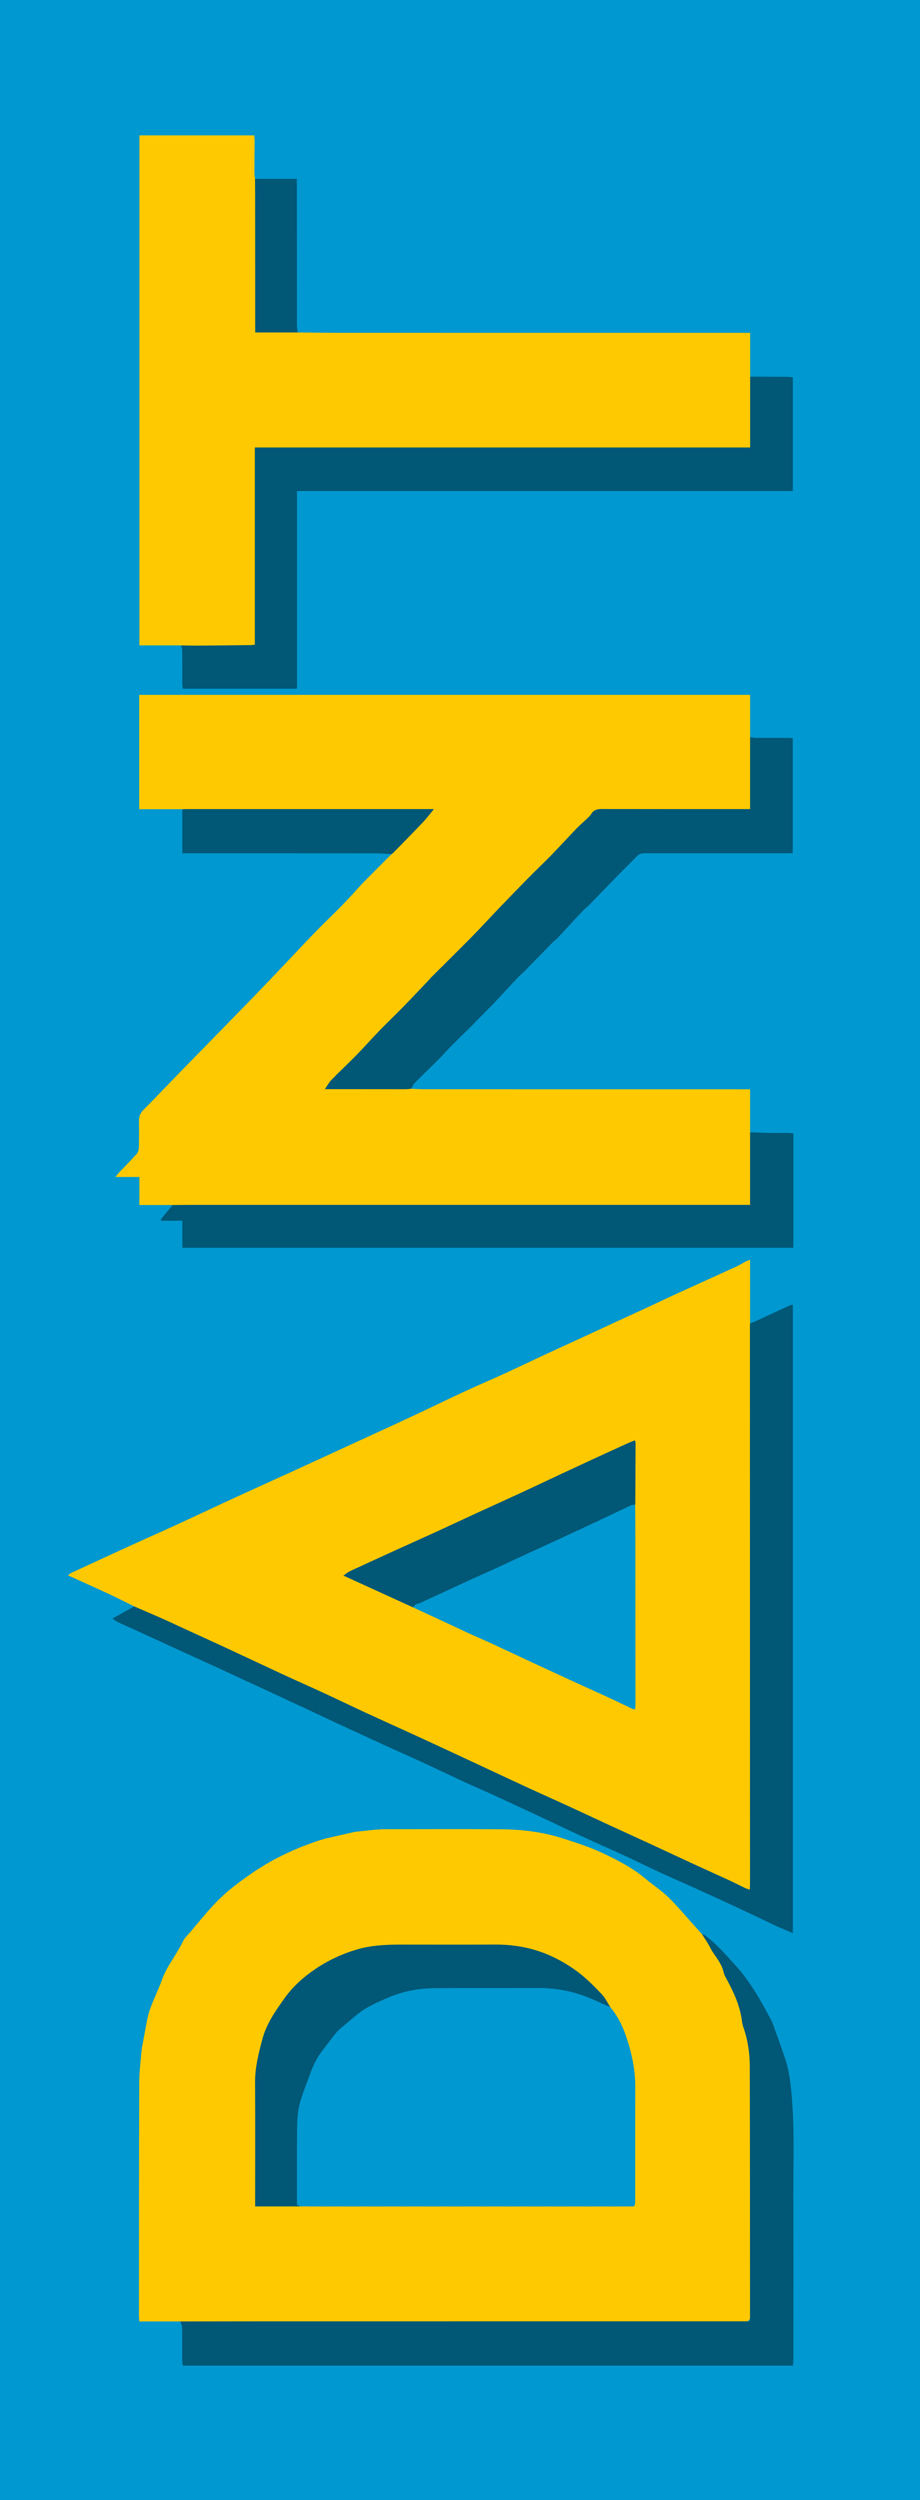 <?xml version="1.0" encoding="UTF-8"?><svg id="uuid-72d1e36b-c304-40b9-8ee8-c230951405ec" xmlns="http://www.w3.org/2000/svg" viewBox="0 0 265 720"><path d="m265,720H0C0,480,0,240,0,0c88.333,0,176.667,0,265,0v720Z" style="fill:#0098d0;"/><path d="m118.451,313.546c1.285.048,2.57.137,3.856.137,30.02.009,60.039.009,90.059.01,1.153,0,2.306,0,3.69,0v12.381c.46.452.494,1.035.495,1.624.016,5.916.032,11.831-.009,17.747-.012,1.688-.397,2.036-2.071,2.1-.416.016-.833.014-1.25.014-53.574.001-107.148.003-160.722-.013-.922,0-1.941.294-2.724-.521h-9.63v-8.071h-6.917c.613-.726.971-1.195,1.375-1.621,1.6-1.684,3.258-3.318,4.796-5.057.393-.445.58-1.203.598-1.825.071-2.58.068-5.162.037-7.743-.014-1.196.354-2.138,1.211-3.007,3.324-3.367,6.585-6.796,9.883-10.189,3.065-3.154,6.146-6.291,9.219-9.436,3.362-3.441,6.733-6.873,10.084-10.325,2.971-3.06,5.932-6.13,8.876-9.216,3.813-3.998,7.574-8.044,11.414-12.015,2.568-2.656,5.267-5.184,7.845-7.831,1.994-2.047,3.89-4.19,5.829-6.29.028-.031.053-.065.082-.094,2.22-2.234,4.438-4.468,6.661-6.7.55-.552,1.112-1.093,1.668-1.639.208-1.82,1.704-2.687,2.883-3.734,1.067-.947,2.052-1.925,2.883-3.09,1.165-1.634,3.058-2.578,4.165-4.286.222-.343.58-.6.656-1.124-.511-.331-1.103-.174-1.651-.174-22.248-.01-44.496-.005-66.744-.019-.845,0-1.773.249-2.485-.494h-12.413v-32.937h175.963v12.156c.368.58.48,1.21.479,1.898-.013,5.706.003,11.413-.014,17.119-.006,1.885-.369,2.243-2.294,2.245-13.329.014-26.657.025-39.985-.019-1.664-.005-2.855.41-3.978,1.757-1.561,1.873-3.517,3.396-5.16,5.231-2.936,3.28-6.046,6.412-9.172,9.505-2.243,2.219-4.351,4.572-6.662,6.735-2.387,2.234-4.677,4.607-6.789,7.126-.08.096-.16.194-.253.276-2.821,2.469-5.281,5.302-7.917,7.956-2.047,2.062-4.211,4.014-6.082,6.254-.824.987-1.729,1.919-2.777,2.687-.372.273-.732.573-1.005.933-1.863,2.459-4.402,4.303-6.181,6.839-.407.58-1.029.963-1.557,1.432-2.705,2.406-5.153,5.069-7.601,7.73-.084.092-.152.202-.247.282-2.549,2.146-4.493,4.894-7.024,7.056-.73.623-1.357,1.334-1.956,2.088-.854,1.075-1.836,2.04-2.924,2.89-.883.69-1.628,1.493-2.053,2.537.578.567,1.193.382,1.747.383,6.664.015,13.328.006,19.993.014.616,0,1.26-.103,1.803.325Z" style="fill:#fec900;"/><path d="m42.357,581.857c.698-4.067,2.84-7.601,4.172-11.418,1.455-4.172,4.304-7.467,6.159-11.355.487-1.02,1.403-1.843,2.154-2.729,2.193-2.587,4.31-5.247,6.633-7.713,1.845-1.957,3.837-3.814,5.963-5.458,3.869-2.991,7.883-5.774,12.253-8.041,4.328-2.245,8.79-4.101,13.452-5.499.124-.024.262-.002.358-.114,2.714-.619,5.427-1.239,8.141-1.858.15-.053.319-.035.462-.116,2.001-.215,4.003-.43,6.004-.645.516-.127,1.062.099,1.569-.133,11.532-.002,23.065-.059,34.597.015,6.091.039,12.124.786,17.943,2.663,3.823,1.233,7.682,2.47,11.306,4.172,4.3,2.02,8.56,4.208,12.264,7.294,2.197,1.831,4.619,3.416,6.671,5.391,2.47,2.378,4.657,5.051,6.964,7.598.919,1.015,1.833,2.034,2.749,3.051.969.562,1.716,1.43,2.16,2.368.973,2.056,2.497,3.736,3.591,5.697.101.181.252.339.312.539,1.158,3.895,3.397,7.316,4.859,11.079.351.902.577,1.833.7,2.778.347,2.656,1.365,5.151,1.844,7.768.523,2.859.945,5.727.941,8.661-.033,23.245-.018,46.491-.019,69.736q0,3.465-3.475,3.47c-52.698.002-105.396,0-158.094.004-1.046,0-2.088.029-3.035-.524h-11.815c-.045-.58-.11-1.025-.11-1.47.01-22.487,0-44.973.069-67.46.009-2.944.416-5.887.639-8.83l.097-.014-.098-.004.12-.851c.04-.179-.013-.374.09-.542.462-2.481.925-4.962,1.387-7.443l.026-.065Z" style="fill:#fec900;"/><path d="m38.652,462.613c-2.459-1.21-4.898-2.464-7.382-3.621-3.795-1.769-7.621-3.471-11.685-5.317.408-.31.656-.578.962-.72,5.876-2.719,11.752-5.436,17.641-8.127,4.231-1.934,8.491-3.804,12.717-5.748,5.656-2.602,11.283-5.267,16.938-7.87,5.431-2.5,10.886-4.947,16.323-7.434,4.944-2.261,9.877-4.546,14.816-6.818,6.262-2.879,12.537-5.73,18.784-8.641,5.229-2.436,10.409-4.976,15.641-7.405,3.991-1.853,8.043-3.576,12.044-5.407,3.775-1.728,7.514-3.534,11.279-5.283,3.953-1.836,7.919-3.643,11.877-5.468,3.882-1.791,7.759-3.591,11.641-5.382,2.111-.974,4.232-1.929,6.34-2.909,2.973-1.382,5.928-2.804,8.91-4.167,5.551-2.537,11.121-5.033,16.671-7.574.941-.431,1.815-1.008,2.732-1.496.275-.146.589-.219,1.156-.423v18.234c.381.327.468.762.473,1.238.006.542.011,1.083.011,1.625,0,52.367,0,104.735,0,157.102,0,.5.007,1-.009,1.5-.057,1.818-.822,2.293-2.507,1.5-1.732-.816-3.434-1.694-5.192-2.458-6.22-2.704-12.362-5.586-18.495-8.472-5.118-2.408-10.296-4.689-15.38-7.172-3.887-1.899-7.92-3.491-11.809-5.389-4.072-1.987-8.233-3.781-12.324-5.727-3.979-1.893-8.015-3.674-12.025-5.504-3.855-1.76-7.695-3.566-11.547-5.335-3.967-1.822-7.9-3.72-11.894-5.488-4.025-1.782-7.992-3.707-11.989-5.556-3.624-1.677-7.213-3.435-10.88-5.023-3.319-1.437-6.585-2.994-9.852-4.549-5.218-2.484-10.492-4.847-15.751-7.242-7.759-3.534-15.396-7.334-23.249-10.663-1.453-.616-2.738-1.586-4.278-2.033-.347-.101-.691-.322-.711-.778Z" style="fill:#fec900;"/><path d="m85.724,95.743c4.41.037,8.82.104,13.23.105,37.667.008,75.334.004,113.001.003,1.317,0,2.634,0,4.118,0v12.614c.44.461.477,1.041.478,1.631.013,5.749.035,11.498-.013,17.246-.014,1.689-.494,2.134-2.168,2.2-.833.033-1.666.018-2.499.018-44.949,0-89.898,0-134.847.006-.86,0-1.749-.146-2.532.244-.608.738-.422,1.562-.422,2.332-.012,15.413-.007,30.827-.009,46.24,0,1.916.034,3.833-.02,5.749-.047,1.631-.502,2.032-2.08,2.17-5.239.458-10.487.217-15.732.23-1.358.003-2.751-.039-4.023-.671h-12.049V38.987h33.071c.043.588.111,1.069.109,1.55-.012,3.122-.047,6.245-.051,9.367,0,.534.113,1.067.174,1.601.802.616.588,1.511.59,2.315.019,9.75.01,19.5.012,29.249,0,3.292-.007,6.583.006,9.875.002.617-.087,1.258.278,1.809.468.501,1.076.424,1.65.428,2.625.021,5.25-.002,7.875.014.67.004,1.346-.004,1.856.546Z" style="fill:#fec900;"/><path d="m38.652,462.613c2.743,1.186,5.494,2.355,8.227,3.565,1.898.84,3.769,1.741,5.657,2.607,4.228,1.939,8.466,3.856,12.685,5.814,5.392,2.501,10.761,5.049,16.155,7.545,4.031,1.865,8.096,3.658,12.128,5.523,3.96,1.832,7.885,3.74,11.847,5.567,5.582,2.575,11.193,5.087,16.776,7.66,5.998,2.765,11.979,5.569,17.966,8.357,4.105,1.912,8.201,3.841,12.314,5.734,3.812,1.755,7.647,3.458,11.46,5.21,4.076,1.873,8.134,3.785,12.207,5.665,3.698,1.707,7.41,3.384,11.107,5.092,4.298,1.986,8.582,4.003,12.882,5.986,3.358,1.548,6.736,3.053,10.093,4.602,1.471.679,2.909,1.43,4.371,2.129.4.191.831.316,1.432.539.031-.67.077-1.185.077-1.7-.005-53.45-.013-106.899-.02-160.349,0-.374.026-.747.04-1.121.43-.136.88-.229,1.286-.416,3.361-1.546,6.713-3.113,10.073-4.661.247-.114.54-.128.965-.223v180.97c-1.7-.73-3.342-1.394-4.949-2.134-2.19-1.01-4.343-2.097-6.529-3.117-4.786-2.233-9.573-4.465-14.377-6.658-3.932-1.795-7.905-3.502-11.832-5.308-3.775-1.736-7.502-3.578-11.275-5.319-4.113-1.898-8.263-3.714-12.38-5.602-2.643-1.212-5.25-2.501-7.884-3.732-5.763-2.691-11.528-5.381-17.304-8.043-2.568-1.184-5.181-2.27-7.748-3.456-3.963-1.83-7.893-3.731-11.857-5.558-3.927-1.81-7.88-3.562-11.817-5.35-1.702-.773-3.391-1.578-5.089-2.36-2.946-1.357-5.899-2.696-8.84-4.063-2.901-1.349-5.786-2.735-8.686-4.087-4.595-2.142-9.195-4.271-13.795-6.401-4.453-2.062-8.904-4.126-13.363-6.175-3.663-1.684-7.338-3.342-11.004-5.021-3.176-1.454-6.344-2.926-9.52-4.379-2.042-.934-4.101-1.831-6.133-2.785-.531-.249-.99-.648-1.597-1.055,2.227-1.244,4.238-2.368,6.25-3.491Z" style="fill:#005776;"/><path d="m51.953,668.537c8.829-.014,17.658-.039,26.487-.04,44.86-.004,89.72-.002,134.579-.002h2.893c.055-.405.125-.682.125-.959-.009-24.201.006-48.401-.067-72.602-.011-3.746-.568-7.465-1.819-11.041-.204-.584-.36-1.2-.434-1.813-.541-4.466-2.41-8.439-4.521-12.327-.296-.545-.612-1.113-.742-1.709-.495-2.272-1.902-4.03-3.154-5.887-.53-.786-.91-1.671-1.401-2.486-.552-.918-1.151-1.807-1.73-2.709.33.145.704.233.984.445,3.438,2.597,6.224,5.874,9.097,9.03,2,2.198,3.692,4.708,5.304,7.218,1.634,2.543,3.005,5.255,4.481,7.899.202.362.376.745.515,1.135,1.311,3.674,2.724,7.317,3.871,11.042.667,2.167,1.042,4.45,1.306,6.709,1.224,10.447.753,20.945.785,31.425.048,15.787.017,31.575.014,47.362,0,.574-.048,1.148-.088,2.029-58.61,0-117.134,0-175.784-.001-.078-.666-.181-1.141-.183-1.616-.012-3.124.024-6.249-.023-9.372-.009-.579-.324-1.154-.498-1.731Z" style="fill:#005776;"/><path d="m52.204,185.861c1.62.023,3.24.074,4.859.063,5.039-.034,10.077-.09,15.115-.145.362-.004.723-.075,1.228-.131v-56.777h142.665v-20.405c3.539.014,7.079.024,10.618.049.526.004,1.051.081,1.685.134v32.759H85.538v56.922h-32.86c-.058-.495-.167-1.01-.17-1.525-.015-3.124.009-6.249-.017-9.373-.004-.524-.187-1.047-.288-1.57Z" style="fill:#005776;"/><path d="m118.451,313.546c-.536.044-1.072.127-1.608.128-6.372.002-12.745-.008-19.117-.015-1.276-.001-2.551,0-4.157,0,.675-.96,1.19-1.943,1.932-2.704,2.373-2.434,4.867-4.751,7.243-7.181,2.237-2.287,4.353-4.692,6.579-6.99,2.167-2.237,4.431-4.381,6.607-6.61,2.465-2.523,4.882-5.094,7.315-7.647.344-.361.649-.761,1.002-1.114,3.942-3.937,7.917-7.841,11.827-11.81,2.62-2.66,5.137-5.422,7.723-8.117,2.788-2.905,5.585-5.802,8.41-8.67,2.158-2.191,4.401-4.299,6.545-6.503,2.49-2.56,4.897-5.199,7.371-7.775.863-.898,1.827-1.697,2.725-2.563.506-.488,1.075-.956,1.432-1.545.695-1.146,1.658-1.451,2.937-1.448,13.705.029,27.411.018,41.116.018h1.727c0-6.948,0-13.842,0-20.735.526.081,1.052.229,1.579.232,3.124.014,6.247-.01,9.371-.01.405,0,.811.062,1.348.107v33.066c-.458.026-.861.069-1.264.069-13.745.001-27.49.005-41.235-.017-.92-.001-1.692.137-2.367.831-1.94,1.993-3.938,3.931-5.881,5.92-2.552,2.613-5.065,5.264-7.616,7.878-.725.743-1.57,1.37-2.279,2.125-2.356,2.508-4.667,5.058-7.016,7.574-.479.513-1.076.916-1.569,1.418-2.673,2.722-5.325,5.465-7.997,8.188-.64.652-1.365,1.221-1.99,1.885-2.475,2.632-4.924,5.287-7.387,7.93-.225.242-.49.446-.723.682-1.428,1.446-2.853,2.896-4.277,4.345-.058.059-.095.138-.154.196-2.274,2.243-4.563,4.471-6.818,6.732-1.054,1.057-2.014,2.21-3.069,3.266-2.435,2.437-4.919,4.825-7.34,7.275-.418.423-.623,1.055-.927,1.59Z" style="fill:#005776;"/><path d="m49.776,347.026c1.706-.013,3.412-.038,5.118-.038,52.405-.003,104.811-.003,157.216-.003h3.945c0-7.034,0-13.973,0-20.91,1.701.062,3.401.151,5.102.177,1.999.031,3.998-.002,5.997.017.479.005.958.106,1.367.154v32.907H52.52v-7.786h-6.015c-.068-.104-.137-.207-.205-.311.539-.688,1.064-1.388,1.621-2.06.603-.728,1.236-1.432,1.856-2.146Z" style="fill:#005776;"/><path d="m52.512,233.046c.457-.015.914-.044,1.371-.044,22.621-.002,45.242-.001,67.862-.001.995,0,1.99,0,3.252,0-1.127,1.358-2.07,2.631-3.152,3.772-2.819,2.97-5.698,5.882-8.557,8.813-.142.146-.322.255-.483.38-1.529-.078-3.058-.221-4.588-.223-17.982-.017-35.964-.013-53.945-.015-.49,0-.98,0-1.76,0v-12.683Z" style="fill:#005776;"/><path d="m85.724,95.743h-12.212c0-.72,0-1.366,0-2.011-.006-12.413-.01-24.826-.019-37.239-.001-1.662-.023-3.325-.035-4.987,3.938,0,7.876,0,12.043,0,0,.92,0,1.609,0,2.297.003,13.239.003,26.477.019,39.716,0,.742.133,1.483.204,2.225Z" style="fill:#005776;"/><path d="m109.676,526.776c-.524.044-1.048.089-1.57.133.524-.045,1.047-.089,1.57-.133Z" style="fill:#005776;"/><path d="m102.103,527.554c-.155.039-.31.078-.464.117.156-.039.31-.078.464-.117Z" style="fill:#005776;"/><path d="m40.944,589.366c-.03.182-.061.364-.091.544.031-.183.061-.364.091-.544Z" style="fill:#005776;"/><path d="m93.5,529.529c-.12.038-.241.077-.359.115.121-.039.24-.077.359-.115Z" style="fill:#005776;"/><polygon points="40.735 590.759 40.779 590.751 40.736 590.777 40.735 590.759" style="fill:#005776;"/><polygon points="42.357 581.857 42.393 581.915 42.331 581.923 42.357 581.857" style="fill:#005776;"/><path d="m181.314,635.405c-.288,0-.576,0-.864,0-.049,0-.098,0-.146.001-.286,0-.572.001-.859.002-.048,0-.097.002-.145.003-.284.001-.568.002-.852.003-.049,0-.098,0-.148,0-.283,0-.566,0-.848,0-.052,0-.105,0-.157,0-.281,0-.561,0-.842,0-.053,0-.105,0-.158,0-.282,0-.563,0-.845,0-.051,0-.102,0-.153,0-.282,0-.564,0-.847,0-.051,0-.102,0-.153,0-.282,0-.564,0-.847,0-.051,0-.102,0-.153,0-.282,0-.564,0-.847,0-.051,0-.102,0-.153,0-.282,0-.564,0-.847,0-.051,0-.102,0-.153,0-.282,0-.564,0-.847,0h-.153c-.282,0-.564,0-.847,0-.051,0-.102,0-.153,0-.282,0-.564,0-.847,0-.051,0-.102,0-.153,0-.282,0-.564,0-.847,0-.051,0-.102,0-.153,0-.282,0-.564,0-.847,0-.051,0-.102,0-.153,0-.282,0-.564,0-.847,0-.051,0-.102,0-.153,0-.282,0-.564,0-.847,0-.051,0-.102,0-.153,0-.282,0-.564,0-.847,0h-.153c-.282,0-.564,0-.847,0-.051,0-.102,0-.153,0-.282,0-.564,0-.847,0-.051,0-.102,0-.153,0-.282,0-.564,0-.847,0-.051,0-.102,0-.153,0-.282,0-.564,0-.847,0h-.153c-.282,0-.564,0-.847,0-.051,0-.102,0-.153,0-.282,0-.564,0-.847,0-.051,0-.102,0-.153,0-.282,0-.564,0-.847,0-.051,0-.102,0-.153,0-.282,0-.564,0-.847,0h-.153c-.282,0-.564,0-.847,0-.051,0-.102,0-.153,0-.282,0-.564,0-.847,0-.051,0-.102,0-.153,0-.282,0-.564,0-.847,0-.051,0-.102,0-.153,0-.282,0-.564,0-.847,0-.051,0-.102,0-.153,0-.282,0-.564,0-.847,0-.051,0-.102,0-.153,0-.282,0-.564,0-.847,0-.051,0-.102,0-.153,0-.282,0-.564,0-.847,0h-.153c-.282,0-.564,0-.847,0-.051,0-.102,0-.153,0-.282,0-.564,0-.847,0-.051,0-.102,0-.153,0-.282,0-.564,0-.847,0-.051,0-.102,0-.153,0-.282,0-.564,0-.847,0h-.153c-.282,0-.564,0-.847,0-.051,0-.102,0-.153,0-.282,0-.564,0-.847,0-.051,0-.102,0-.153,0-.282,0-.564,0-.847,0-.051,0-.102,0-.153,0-.282,0-.564,0-.847,0h-.153c-.282,0-.564,0-.847,0-.051,0-.102,0-.153,0-.282,0-.564,0-.847,0-.051,0-.102,0-.153,0-.282,0-.564,0-.847,0h-.153c-.282,0-.564,0-.847,0-.051,0-.102,0-.153,0-.282,0-.564,0-.847,0-.051,0-.102,0-.153,0-.282,0-.564,0-.847,0-.051,0-.102,0-.153,0-.282,0-.564,0-.847,0h-.153c-.282,0-.564,0-.847,0-.051,0-.102,0-.153,0-.282,0-.564,0-.847,0-.051,0-.102,0-.153,0-.282,0-.564,0-.847,0-.051,0-.102,0-.153,0-.282,0-.564,0-.847,0h-.153c-.282,0-.564,0-.847,0-.051,0-.102,0-.153,0-.282,0-.564,0-.847,0-.051,0-.102,0-.153,0-.282,0-.564,0-.847,0-.051,0-.102,0-.153,0-.282,0-.564,0-.847,0-.051,0-.102,0-.153,0-.282,0-.564,0-.847,0-.051,0-.102,0-.153,0-.282,0-.564,0-.847,0-.051,0-.102,0-.153,0-.282,0-.564,0-.846,0-.051,0-.103,0-.154,0-.283,0-.566,0-.849,0-.049,0-.098,0-.148,0-.286,0-.572,0-.858,0-.047,0-.094,0-.14,0-.284,0-.569-.001-.853-.002-.051,0-.102,0-.153,0-.282,0-.564,0-.846-.001-.051,0-.102,0-.153,0-.282,0-.563,0-.845,0-.053,0-.105,0-.158,0-.281,0-.563,0-.844,0-.051,0-.102,0-.153,0-.282,0-.564,0-.847,0-.051,0-.102,0-.153,0h-.847c-.051,0-.102,0-.153,0-.282,0-.564,0-.847,0-.051,0-.102,0-.153,0-.282,0-.564,0-.847,0-.051,0-.102,0-.153,0-.282,0-.564,0-.847,0-.051,0-.102,0-.153,0h-.847c-.051,0-.102,0-.153,0-.282,0-.564,0-.847,0-.051,0-.102,0-.153,0-.282,0-.564,0-.847,0-.051,0-.102,0-.153,0h-.847c-.051,0-.102,0-.153,0-.282,0-.564,0-.847,0-.051,0-.102,0-.153,0-.282,0-.564,0-.847,0-.051,0-.102,0-.153,0-.282,0-.564,0-.847,0-.051,0-.102,0-.153,0h-.847c-.051,0-.102,0-.153,0-.282,0-.564,0-.847,0-.051,0-.102,0-.153,0-.282,0-.564,0-.847,0-.051,0-.102,0-.153,0-.282,0-.564,0-.847,0-.051,0-.102,0-.153,0h-.847c-.051,0-.102,0-.153,0-.282,0-.564,0-.847,0-.051,0-.102,0-.153,0-.282,0-.564,0-.847,0-.051,0-.102,0-.153,0-.282,0-.564,0-.847,0-.051,0-.102,0-.153,0-.282,0-.564,0-.847,0-.051,0-.102,0-.153,0-.282,0-.564,0-.847,0-.051,0-.102,0-.153,0-.282,0-.564,0-.847,0-.051,0-.102,0-.153,0-.282,0-.564,0-.847,0-.051,0-.101,0-.152,0h-.849c-.05,0-.1,0-.15,0-.283,0-.567,0-.85,0-.05,0-.1,0-.149,0-.284,0-.568,0-.851,0-.05,0-.099,0-.149,0-.285-.001-.57-.003-.855-.004-.383-.053-.766-.044-1.15-.006-.279,0-.558.001-.837.002-.358-.081-.759.07-1.084-.197-.465-.416-.403-.983-.404-1.515-.015-7.248-.117-14.497.033-21.742.104-4.998,1.351-9.781,3.534-14.299.217-.45.511-.879.599-1.37.485-2.703,2.191-4.737,3.795-6.794.8-1.025,1.294-2.276,2.19-3.171,2.145-2.14,4.257-4.322,6.708-6.139,2.042-1.514,4.157-2.892,6.429-4.037,3.595-1.811,7.383-3.012,11.348-3.665,3.007-.495,6.039-.538,9.08-.529,8.58.027,17.161.069,25.741-.01,6.579-.061,12.781,1.354,18.682,4.221,1.014.492,2.04.922,2.708,1.889,2.823,3.292,4.294,7.178,5.47,11.318,1.093,3.846,1.749,7.664,1.733,11.65-.044,11.071-.011,22.143-.021,33.215,0,.349-.14.698-.214,1.047-.188.157-.441.056-.642.162-.24-.01-.481-.021-.721-.031h-.108Z" style="fill:#0098d0;"/><path d="m175.817,578.046c-2.66-1.152-5.265-2.461-7.994-3.419-4.223-1.481-8.61-2.151-13.111-2.128-9.871.051-19.742-.022-29.612.059-4.482.037-8.867.851-13.015,2.603-2.407,1.016-4.836,2.066-7.045,3.439-2.063,1.282-3.859,2.996-5.749,4.55-.835.686-1.705,1.365-2.392,2.187-1.407,1.682-2.71,3.452-4.041,5.196-1.469,1.925-2.551,3.998-3.394,6.32-.904,2.492-1.889,4.956-2.718,7.487-.844,2.575-1.122,5.224-1.163,7.866-.117,7.412-.048,14.826-.049,22.24,0,.164.036.327.064.559.278.129.569.265.86.4h-12.964c0-1.046,0-1.83,0-2.613,0-11.079.043-22.158-.019-33.236-.023-4.174.995-8.088,2.034-12.096,1.203-4.641,3.853-8.363,6.496-12.075,2.331-3.274,5.396-6.021,8.738-8.29,3.679-2.499,7.676-4.379,11.993-5.664,4.435-1.321,8.923-1.433,13.46-1.43,8.788.005,17.577.032,26.365-.012,4.369-.022,8.646.581,12.763,1.969,3.9,1.314,7.479,3.255,10.844,5.719,2.654,1.943,4.896,4.247,7.127,6.582,1.032,1.081,1.693,2.516,2.523,3.79Z" style="fill:#005776;"/><path d="m87.293,635.402c.384.002.767.004,1.15.006-.384-.002-.767-.004-1.15-.006Z" style="fill:#005776;"/><path d="m182.143,635.437c.215-.054.429-.108.643-.162-.215.054-.429.108-.643.162Z" style="fill:#005776;"/><polygon points="160.296 635.414 160.373 635.346 160.45 635.413 160.373 635.449 160.296 635.414" style="fill:#005776;"/><polygon points="91.298 635.413 91.374 635.345 91.449 635.413 91.373 635.449 91.298 635.413" style="fill:#005776;"/><polygon points="92.298 635.413 92.374 635.346 92.45 635.413 92.373 635.449 92.298 635.413" style="fill:#005776;"/><polygon points="93.296 635.414 93.373 635.346 93.45 635.413 93.373 635.449 93.296 635.414" style="fill:#005776;"/><polygon points="94.296 635.414 94.373 635.346 94.45 635.413 94.373 635.449 94.296 635.414" style="fill:#005776;"/><polygon points="95.296 635.414 95.373 635.346 95.45 635.413 95.373 635.449 95.296 635.414" style="fill:#005776;"/><polygon points="96.296 635.414 96.373 635.346 96.45 635.413 96.373 635.449 96.296 635.414" style="fill:#005776;"/><polygon points="97.296 635.414 97.373 635.346 97.45 635.413 97.373 635.449 97.296 635.414" style="fill:#005776;"/><polygon points="98.296 635.414 98.373 635.346 98.45 635.413 98.373 635.449 98.296 635.414" style="fill:#005776;"/><polygon points="99.296 635.414 99.373 635.346 99.45 635.413 99.373 635.449 99.296 635.414" style="fill:#005776;"/><polygon points="100.296 635.414 100.373 635.346 100.45 635.413 100.373 635.449 100.296 635.414" style="fill:#005776;"/><polygon points="101.296 635.414 101.373 635.346 101.45 635.413 101.373 635.449 101.296 635.414" style="fill:#005776;"/><polygon points="102.296 635.414 102.373 635.346 102.45 635.413 102.373 635.449 102.296 635.414" style="fill:#005776;"/><polygon points="103.296 635.414 103.373 635.346 103.45 635.413 103.373 635.449 103.296 635.414" style="fill:#005776;"/><polygon points="104.296 635.414 104.373 635.346 104.45 635.413 104.373 635.449 104.296 635.414" style="fill:#005776;"/><polygon points="105.296 635.414 105.373 635.346 105.45 635.413 105.373 635.449 105.296 635.414" style="fill:#005776;"/><polygon points="106.296 635.414 106.373 635.346 106.45 635.413 106.373 635.449 106.296 635.414" style="fill:#005776;"/><polygon points="107.296 635.414 107.373 635.346 107.45 635.413 107.373 635.449 107.296 635.414" style="fill:#005776;"/><polygon points="108.296 635.414 108.373 635.346 108.45 635.413 108.373 635.449 108.296 635.414" style="fill:#005776;"/><polygon points="109.296 635.414 109.373 635.346 109.45 635.413 109.373 635.449 109.296 635.414" style="fill:#005776;"/><polygon points="110.296 635.414 110.373 635.346 110.45 635.413 110.373 635.449 110.296 635.414" style="fill:#005776;"/><polygon points="111.296 635.414 111.373 635.346 111.45 635.413 111.373 635.449 111.296 635.414" style="fill:#005776;"/><polygon points="112.296 635.414 112.373 635.346 112.45 635.413 112.373 635.449 112.296 635.414" style="fill:#005776;"/><polygon points="90.298 635.413 90.374 635.345 90.448 635.412 90.373 635.448 90.298 635.413" style="fill:#005776;"/><polygon points="114.296 635.414 114.373 635.346 114.45 635.413 114.373 635.449 114.296 635.414" style="fill:#005776;"/><polygon points="115.296 635.414 115.373 635.346 115.45 635.413 115.373 635.449 115.296 635.414" style="fill:#005776;"/><polygon points="116.296 635.414 116.373 635.346 116.45 635.413 116.373 635.449 116.296 635.414" style="fill:#005776;"/><polygon points="117.294 635.414 117.373 635.345 117.452 635.414 117.373 635.45 117.294 635.414" style="fill:#005776;"/><polygon points="118.296 635.414 118.373 635.346 118.45 635.414 118.373 635.45 118.296 635.414" style="fill:#005776;"/><polygon points="119.295 635.415 119.373 635.347 119.449 635.414 119.372 635.45 119.295 635.415" style="fill:#005776;"/><polygon points="120.302 635.416 120.373 635.35 120.443 635.416 120.372 635.452 120.302 635.416" style="fill:#005776;"/><polygon points="121.3 635.416 121.374 635.348 121.448 635.415 121.374 635.451 121.3 635.416" style="fill:#005776;"/><polygon points="122.296 635.415 122.374 635.347 122.451 635.414 122.373 635.45 122.296 635.415" style="fill:#005776;"/><polygon points="123.297 635.414 123.374 635.346 123.45 635.414 123.373 635.45 123.297 635.414" style="fill:#005776;"/><polygon points="89.298 635.411 89.374 635.344 89.448 635.412 89.373 635.448 89.298 635.411" style="fill:#005776;"/><polygon points="125.296 635.414 125.373 635.346 125.45 635.413 125.373 635.449 125.296 635.414" style="fill:#005776;"/><polygon points="126.296 635.414 126.373 635.346 126.45 635.413 126.373 635.449 126.296 635.414" style="fill:#005776;"/><polygon points="127.296 635.414 127.373 635.346 127.45 635.413 127.373 635.449 127.296 635.414" style="fill:#005776;"/><polygon points="128.296 635.414 128.373 635.346 128.45 635.413 128.373 635.449 128.296 635.414" style="fill:#005776;"/><polygon points="129.296 635.414 129.373 635.346 129.45 635.413 129.373 635.449 129.296 635.414" style="fill:#005776;"/><polygon points="130.296 635.414 130.373 635.346 130.45 635.413 130.373 635.449 130.296 635.414" style="fill:#005776;"/><polygon points="131.296 635.414 131.373 635.346 131.45 635.413 131.373 635.449 131.296 635.414" style="fill:#005776;"/><polygon points="132.296 635.414 132.373 635.346 132.45 635.413 132.373 635.449 132.296 635.414" style="fill:#005776;"/><polygon points="133.296 635.414 133.373 635.346 133.45 635.413 133.373 635.449 133.296 635.414" style="fill:#005776;"/><polygon points="134.296 635.414 134.373 635.346 134.45 635.413 134.373 635.449 134.296 635.414" style="fill:#005776;"/><polygon points="135.296 635.414 135.373 635.346 135.45 635.413 135.373 635.449 135.296 635.414" style="fill:#005776;"/><polygon points="136.296 635.414 136.373 635.346 136.45 635.413 136.373 635.449 136.296 635.414" style="fill:#005776;"/><polygon points="137.296 635.414 137.373 635.346 137.45 635.413 137.373 635.449 137.296 635.414" style="fill:#005776;"/><polygon points="138.296 635.414 138.373 635.346 138.45 635.413 138.373 635.449 138.296 635.414" style="fill:#005776;"/><polygon points="139.296 635.414 139.373 635.346 139.45 635.413 139.373 635.449 139.296 635.414" style="fill:#005776;"/><polygon points="140.296 635.414 140.373 635.346 140.45 635.413 140.373 635.449 140.296 635.414" style="fill:#005776;"/><polygon points="141.296 635.414 141.373 635.346 141.45 635.413 141.373 635.449 141.296 635.414" style="fill:#005776;"/><polygon points="142.296 635.414 142.373 635.346 142.45 635.413 142.373 635.449 142.296 635.414" style="fill:#005776;"/><polygon points="143.296 635.414 143.373 635.346 143.45 635.413 143.373 635.449 143.296 635.414" style="fill:#005776;"/><polygon points="144.296 635.414 144.373 635.346 144.45 635.413 144.373 635.449 144.296 635.414" style="fill:#005776;"/><polygon points="145.296 635.414 145.373 635.346 145.45 635.413 145.373 635.449 145.296 635.414" style="fill:#005776;"/><polygon points="146.296 635.414 146.373 635.346 146.45 635.413 146.373 635.449 146.296 635.414" style="fill:#005776;"/><polygon points="147.296 635.414 147.373 635.346 147.45 635.413 147.373 635.449 147.296 635.414" style="fill:#005776;"/><polygon points="148.296 635.414 148.373 635.346 148.45 635.413 148.373 635.449 148.296 635.414" style="fill:#005776;"/><polygon points="149.296 635.414 149.373 635.346 149.45 635.413 149.373 635.449 149.296 635.414" style="fill:#005776;"/><polygon points="150.296 635.414 150.373 635.346 150.45 635.413 150.373 635.449 150.296 635.414" style="fill:#005776;"/><polygon points="151.296 635.414 151.373 635.346 151.45 635.413 151.373 635.449 151.296 635.414" style="fill:#005776;"/><polygon points="152.296 635.414 152.373 635.346 152.45 635.413 152.373 635.449 152.296 635.414" style="fill:#005776;"/><polygon points="153.296 635.414 153.373 635.346 153.45 635.413 153.373 635.449 153.296 635.414" style="fill:#005776;"/><polygon points="154.296 635.414 154.373 635.346 154.45 635.413 154.373 635.449 154.296 635.414" style="fill:#005776;"/><polygon points="155.296 635.414 155.373 635.346 155.45 635.413 155.373 635.449 155.296 635.414" style="fill:#005776;"/><polygon points="156.296 635.414 156.373 635.346 156.45 635.413 156.373 635.449 156.296 635.414" style="fill:#005776;"/><polygon points="157.296 635.414 157.373 635.346 157.45 635.413 157.373 635.449 157.296 635.414" style="fill:#005776;"/><polygon points="158.296 635.414 158.373 635.346 158.45 635.413 158.373 635.449 158.296 635.414" style="fill:#005776;"/><polygon points="159.296 635.414 159.373 635.346 159.45 635.413 159.373 635.449 159.296 635.414" style="fill:#005776;"/><polygon points="124.296 635.414 124.373 635.346 124.45 635.413 124.373 635.449 124.296 635.414" style="fill:#005776;"/><polygon points="161.296 635.414 161.373 635.346 161.45 635.413 161.373 635.449 161.296 635.414" style="fill:#005776;"/><polygon points="162.296 635.414 162.373 635.346 162.45 635.413 162.373 635.449 162.296 635.414" style="fill:#005776;"/><polygon points="163.296 635.414 163.373 635.346 163.45 635.413 163.373 635.449 163.296 635.414" style="fill:#005776;"/><polygon points="164.296 635.414 164.373 635.346 164.45 635.413 164.373 635.449 164.296 635.414" style="fill:#005776;"/><polygon points="165.296 635.414 165.373 635.346 165.45 635.413 165.373 635.449 165.296 635.414" style="fill:#005776;"/><polygon points="166.296 635.414 166.373 635.346 166.45 635.413 166.373 635.449 166.296 635.414" style="fill:#005776;"/><polygon points="167.296 635.414 167.373 635.346 167.45 635.413 167.373 635.449 167.296 635.414" style="fill:#005776;"/><polygon points="168.296 635.414 168.373 635.346 168.45 635.413 168.373 635.449 168.296 635.414" style="fill:#005776;"/><polygon points="169.296 635.414 169.373 635.346 169.45 635.413 169.373 635.449 169.296 635.414" style="fill:#005776;"/><polygon points="170.296 635.414 170.373 635.346 170.45 635.413 170.373 635.449 170.296 635.414" style="fill:#005776;"/><polygon points="171.296 635.414 171.373 635.346 171.45 635.413 171.373 635.449 171.296 635.414" style="fill:#005776;"/><polygon points="172.296 635.414 172.373 635.346 172.45 635.413 172.373 635.449 172.296 635.414" style="fill:#005776;"/><polygon points="173.296 635.414 173.373 635.346 173.45 635.413 173.373 635.449 173.296 635.414" style="fill:#005776;"/><polygon points="174.296 635.414 174.373 635.346 174.45 635.413 174.373 635.449 174.296 635.414" style="fill:#005776;"/><polygon points="175.296 635.414 175.373 635.346 175.45 635.413 175.373 635.449 175.296 635.414" style="fill:#005776;"/><polygon points="176.294 635.414 176.373 635.345 176.452 635.414 176.373 635.45 176.294 635.414" style="fill:#005776;"/><polygon points="177.294 635.414 177.373 635.346 177.451 635.414 177.372 635.45 177.294 635.414" style="fill:#005776;"/><polygon points="178.299 635.415 178.374 635.347 178.447 635.414 178.373 635.45 178.299 635.415" style="fill:#005776;"/><polygon points="179.299 635.411 179.372 635.343 179.445 635.408 179.372 635.446 179.299 635.411" style="fill:#005776;"/><polygon points="180.303 635.406 180.376 635.339 180.45 635.405 180.377 635.443 180.303 635.406" style="fill:#005776;"/><polygon points="181.314 635.405 181.37 635.344 181.423 635.406 181.368 635.442 181.314 635.405" style="fill:#005776;"/><polygon points="113.296 635.414 113.373 635.346 113.45 635.413 113.373 635.449 113.296 635.414" style="fill:#005776;"/><path d="m182.933,433.361c.025,1.456.07,2.913.071,4.369.015,17.788.023,35.576.03,53.364,0,.361-.044.721-.072,1.152-.345-.055-.606-.04-.814-.138-2.407-1.133-4.797-2.3-7.209-3.422-2.259-1.051-4.544-2.046-6.808-3.085-4.756-2.182-9.51-4.368-14.257-6.569-4.068-1.886-8.118-3.81-12.188-5.691-2.185-1.01-4.404-1.947-6.592-2.953-3.094-1.423-6.171-2.884-9.258-4.321-2.291-1.066-4.588-2.121-6.882-3.18-.358-.685-.105-1.149.58-1.34,2.265-.629,4.273-1.856,6.381-2.822,7.144-3.275,14.293-6.541,21.42-9.855,5.732-2.665,11.492-5.271,17.222-7.94,4.939-2.3,9.883-4.588,14.877-6.768.729-.318,1.358-.812,2.069-1.161.572-.281,1.12-.422,1.429.359Z" style="fill:#0098d0;"/><path d="m182.933,433.361c-.368.03-.783-.042-1.097.105-2.9,1.351-5.776,2.754-8.672,4.114-4.026,1.891-8.06,3.761-12.095,5.633-2.188,1.015-4.386,2.008-6.576,3.02-4.224,1.95-8.441,3.915-12.669,5.857-2.304,1.058-4.631,2.063-6.934,3.123-4.604,2.118-9.197,4.261-13.8,6.382-.41.189-.897.227-1.28.451-.335.196-.573.556-.854.843-6.551-2.991-13.102-5.982-20.051-9.155.837-.569,1.309-.994,1.86-1.25,4.444-2.062,8.9-4.1,13.359-6.131,3.89-1.772,7.795-3.513,11.682-5.293,3.776-1.73,7.532-3.502,11.305-5.237,4.3-1.977,8.618-3.915,12.913-5.902,3.842-1.777,7.662-3.604,11.497-5.396,3.425-1.601,6.854-3.191,10.287-4.774,3.054-1.409,6.114-2.806,9.176-4.198.59-.268,1.2-.49,1.886-.768.101.345.204.532.204.718-.019,5.83-.048,11.66-.078,17.491,0,.123-.041.246-.062.369Z" style="fill:#005776;"/></svg>